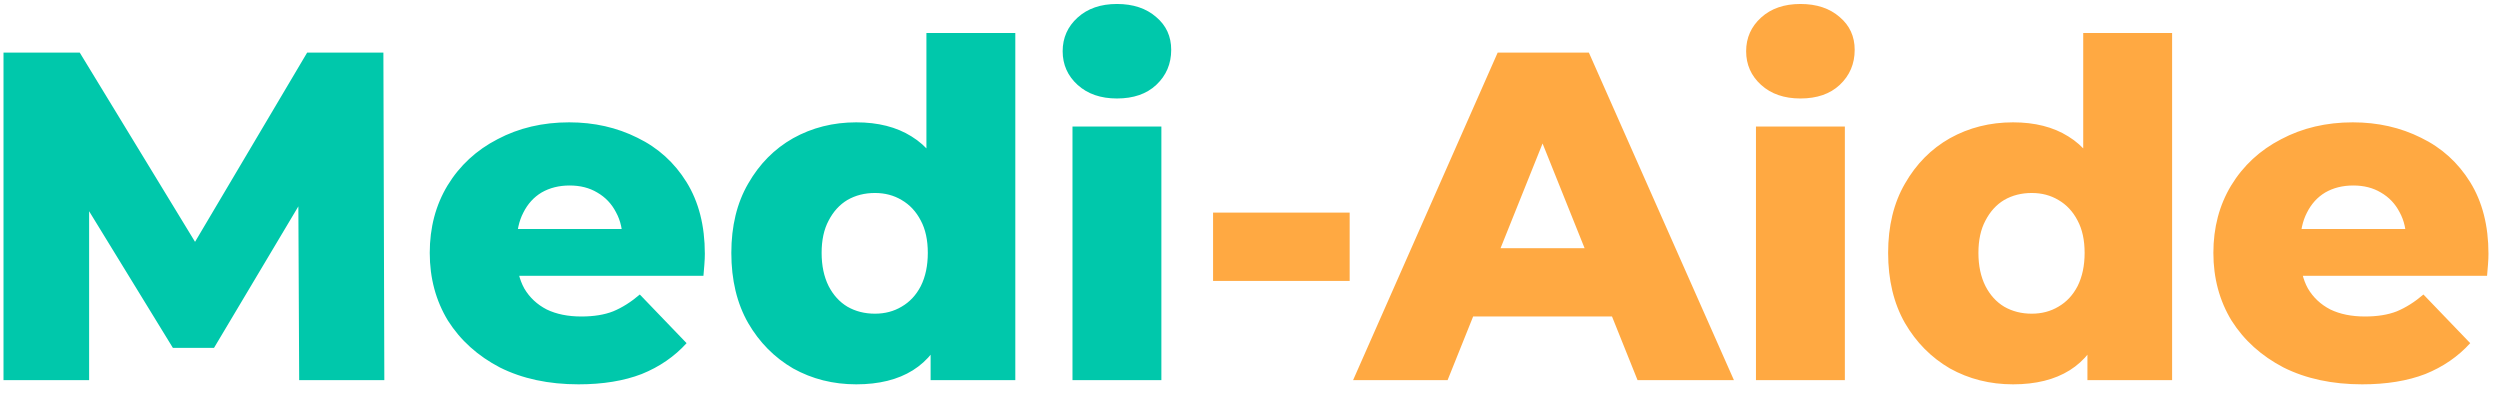 <svg width="171" height="27" viewBox="0 0 171 27" fill="none" xmlns="http://www.w3.org/2000/svg">
<path d="M0.24 26V3.6H5.456L14.736 18.832H11.984L21.008 3.6H26.224L26.288 26H20.464L20.4 12.464H21.392L14.64 23.792H11.824L4.88 12.464H6.096V26H0.24ZM39.571 26.288C37.523 26.288 35.731 25.904 34.195 25.136C32.681 24.347 31.497 23.28 30.643 21.936C29.811 20.571 29.395 19.024 29.395 17.296C29.395 15.568 29.801 14.032 30.611 12.688C31.443 11.323 32.585 10.267 34.035 9.52C35.486 8.752 37.118 8.368 38.931 8.368C40.638 8.368 42.195 8.72 43.603 9.424C45.011 10.107 46.131 11.12 46.963 12.464C47.795 13.808 48.211 15.44 48.211 17.36C48.211 17.573 48.201 17.819 48.179 18.096C48.158 18.373 48.137 18.629 48.115 18.864H34.387V15.664H44.883L42.579 16.56C42.601 15.771 42.451 15.088 42.131 14.512C41.833 13.936 41.406 13.488 40.851 13.168C40.318 12.848 39.689 12.688 38.963 12.688C38.238 12.688 37.598 12.848 37.043 13.168C36.51 13.488 36.094 13.947 35.795 14.544C35.497 15.12 35.347 15.803 35.347 16.592V17.52C35.347 18.373 35.518 19.109 35.859 19.728C36.222 20.347 36.734 20.827 37.395 21.168C38.057 21.488 38.846 21.648 39.763 21.648C40.617 21.648 41.342 21.531 41.939 21.296C42.558 21.04 43.166 20.656 43.763 20.144L46.963 23.472C46.131 24.389 45.107 25.093 43.891 25.584C42.675 26.053 41.235 26.288 39.571 26.288ZM58.566 26.288C56.988 26.288 55.548 25.925 54.246 25.2C52.967 24.453 51.943 23.419 51.175 22.096C50.407 20.752 50.023 19.152 50.023 17.296C50.023 15.461 50.407 13.883 51.175 12.56C51.943 11.216 52.967 10.181 54.246 9.456C55.548 8.731 56.988 8.368 58.566 8.368C60.06 8.368 61.319 8.688 62.343 9.328C63.388 9.968 64.177 10.949 64.71 12.272C65.244 13.595 65.51 15.269 65.51 17.296C65.51 19.365 65.254 21.061 64.743 22.384C64.231 23.707 63.462 24.688 62.438 25.328C61.414 25.968 60.124 26.288 58.566 26.288ZM59.846 21.456C60.529 21.456 61.137 21.296 61.67 20.976C62.225 20.656 62.663 20.187 62.983 19.568C63.303 18.928 63.462 18.171 63.462 17.296C63.462 16.421 63.303 15.685 62.983 15.088C62.663 14.469 62.225 14 61.67 13.68C61.137 13.36 60.529 13.2 59.846 13.2C59.142 13.2 58.513 13.36 57.959 13.68C57.425 14 56.998 14.469 56.678 15.088C56.358 15.685 56.199 16.421 56.199 17.296C56.199 18.171 56.358 18.928 56.678 19.568C56.998 20.187 57.425 20.656 57.959 20.976C58.513 21.296 59.142 21.456 59.846 21.456ZM63.654 26V23.024L63.687 17.296L63.367 11.568V2.256H69.447V26H63.654ZM73.358 26V8.656H79.438V26H73.358ZM76.398 6.736C75.289 6.736 74.393 6.427 73.71 5.808C73.028 5.189 72.686 4.421 72.686 3.504C72.686 2.587 73.028 1.819 73.71 1.2C74.393 0.581 75.289 0.272 76.398 0.272C77.508 0.272 78.404 0.571 79.086 1.168C79.769 1.744 80.11 2.491 80.11 3.408C80.11 4.368 79.769 5.168 79.086 5.808C78.425 6.427 77.529 6.736 76.398 6.736Z" fill="#00C8AB"/>
<path d="M82.974 19.216V14.544H92.317V19.216H82.974ZM92.552 26L102.44 3.6H108.68L118.6 26H112.008L104.264 6.704H106.76L99.016 26H92.552ZM97.96 21.648L99.592 16.976H110.536L112.168 21.648H97.96ZM120.108 26V8.656H126.188V26H120.108ZM123.148 6.736C122.039 6.736 121.143 6.427 120.46 5.808C119.778 5.189 119.436 4.421 119.436 3.504C119.436 2.587 119.778 1.819 120.46 1.2C121.143 0.581 122.039 0.272 123.148 0.272C124.258 0.272 125.154 0.571 125.836 1.168C126.519 1.744 126.86 2.491 126.86 3.408C126.86 4.368 126.519 5.168 125.836 5.808C125.175 6.427 124.279 6.736 123.148 6.736ZM137.692 26.288C136.113 26.288 134.673 25.925 133.372 25.2C132.092 24.453 131.068 23.419 130.299 22.096C129.532 20.752 129.148 19.152 129.148 17.296C129.148 15.461 129.532 13.883 130.299 12.56C131.068 11.216 132.092 10.181 133.372 9.456C134.673 8.731 136.113 8.368 137.692 8.368C139.185 8.368 140.444 8.688 141.468 9.328C142.513 9.968 143.302 10.949 143.836 12.272C144.369 13.595 144.635 15.269 144.635 17.296C144.635 19.365 144.38 21.061 143.868 22.384C143.356 23.707 142.588 24.688 141.564 25.328C140.54 25.968 139.249 26.288 137.692 26.288ZM138.972 21.456C139.654 21.456 140.262 21.296 140.796 20.976C141.35 20.656 141.788 20.187 142.108 19.568C142.428 18.928 142.588 18.171 142.588 17.296C142.588 16.421 142.428 15.685 142.108 15.088C141.788 14.469 141.35 14 140.796 13.68C140.262 13.36 139.654 13.2 138.972 13.2C138.268 13.2 137.638 13.36 137.084 13.68C136.55 14 136.124 14.469 135.804 15.088C135.484 15.685 135.324 16.421 135.324 17.296C135.324 18.171 135.484 18.928 135.804 19.568C136.124 20.187 136.55 20.656 137.084 20.976C137.638 21.296 138.268 21.456 138.972 21.456ZM142.78 26V23.024L142.812 17.296L142.492 11.568V2.256H148.572V26H142.78ZM161.571 26.288C159.523 26.288 157.731 25.904 156.195 25.136C154.681 24.347 153.497 23.28 152.643 21.936C151.811 20.571 151.395 19.024 151.395 17.296C151.395 15.568 151.801 14.032 152.611 12.688C153.443 11.323 154.585 10.267 156.035 9.52C157.486 8.752 159.118 8.368 160.931 8.368C162.638 8.368 164.195 8.72 165.603 9.424C167.011 10.107 168.131 11.12 168.963 12.464C169.795 13.808 170.211 15.44 170.211 17.36C170.211 17.573 170.201 17.819 170.179 18.096C170.158 18.373 170.137 18.629 170.115 18.864H156.387V15.664H166.883L164.579 16.56C164.601 15.771 164.451 15.088 164.131 14.512C163.833 13.936 163.406 13.488 162.851 13.168C162.318 12.848 161.689 12.688 160.963 12.688C160.238 12.688 159.598 12.848 159.043 13.168C158.51 13.488 158.094 13.947 157.795 14.544C157.497 15.12 157.347 15.803 157.347 16.592V17.52C157.347 18.373 157.518 19.109 157.859 19.728C158.222 20.347 158.734 20.827 159.395 21.168C160.057 21.488 160.846 21.648 161.763 21.648C162.617 21.648 163.342 21.531 163.939 21.296C164.558 21.04 165.166 20.656 165.763 20.144L168.963 23.472C168.131 24.389 167.107 25.093 165.891 25.584C164.675 26.053 163.235 26.288 161.571 26.288Z" fill="#FFA942"/>
</svg>
